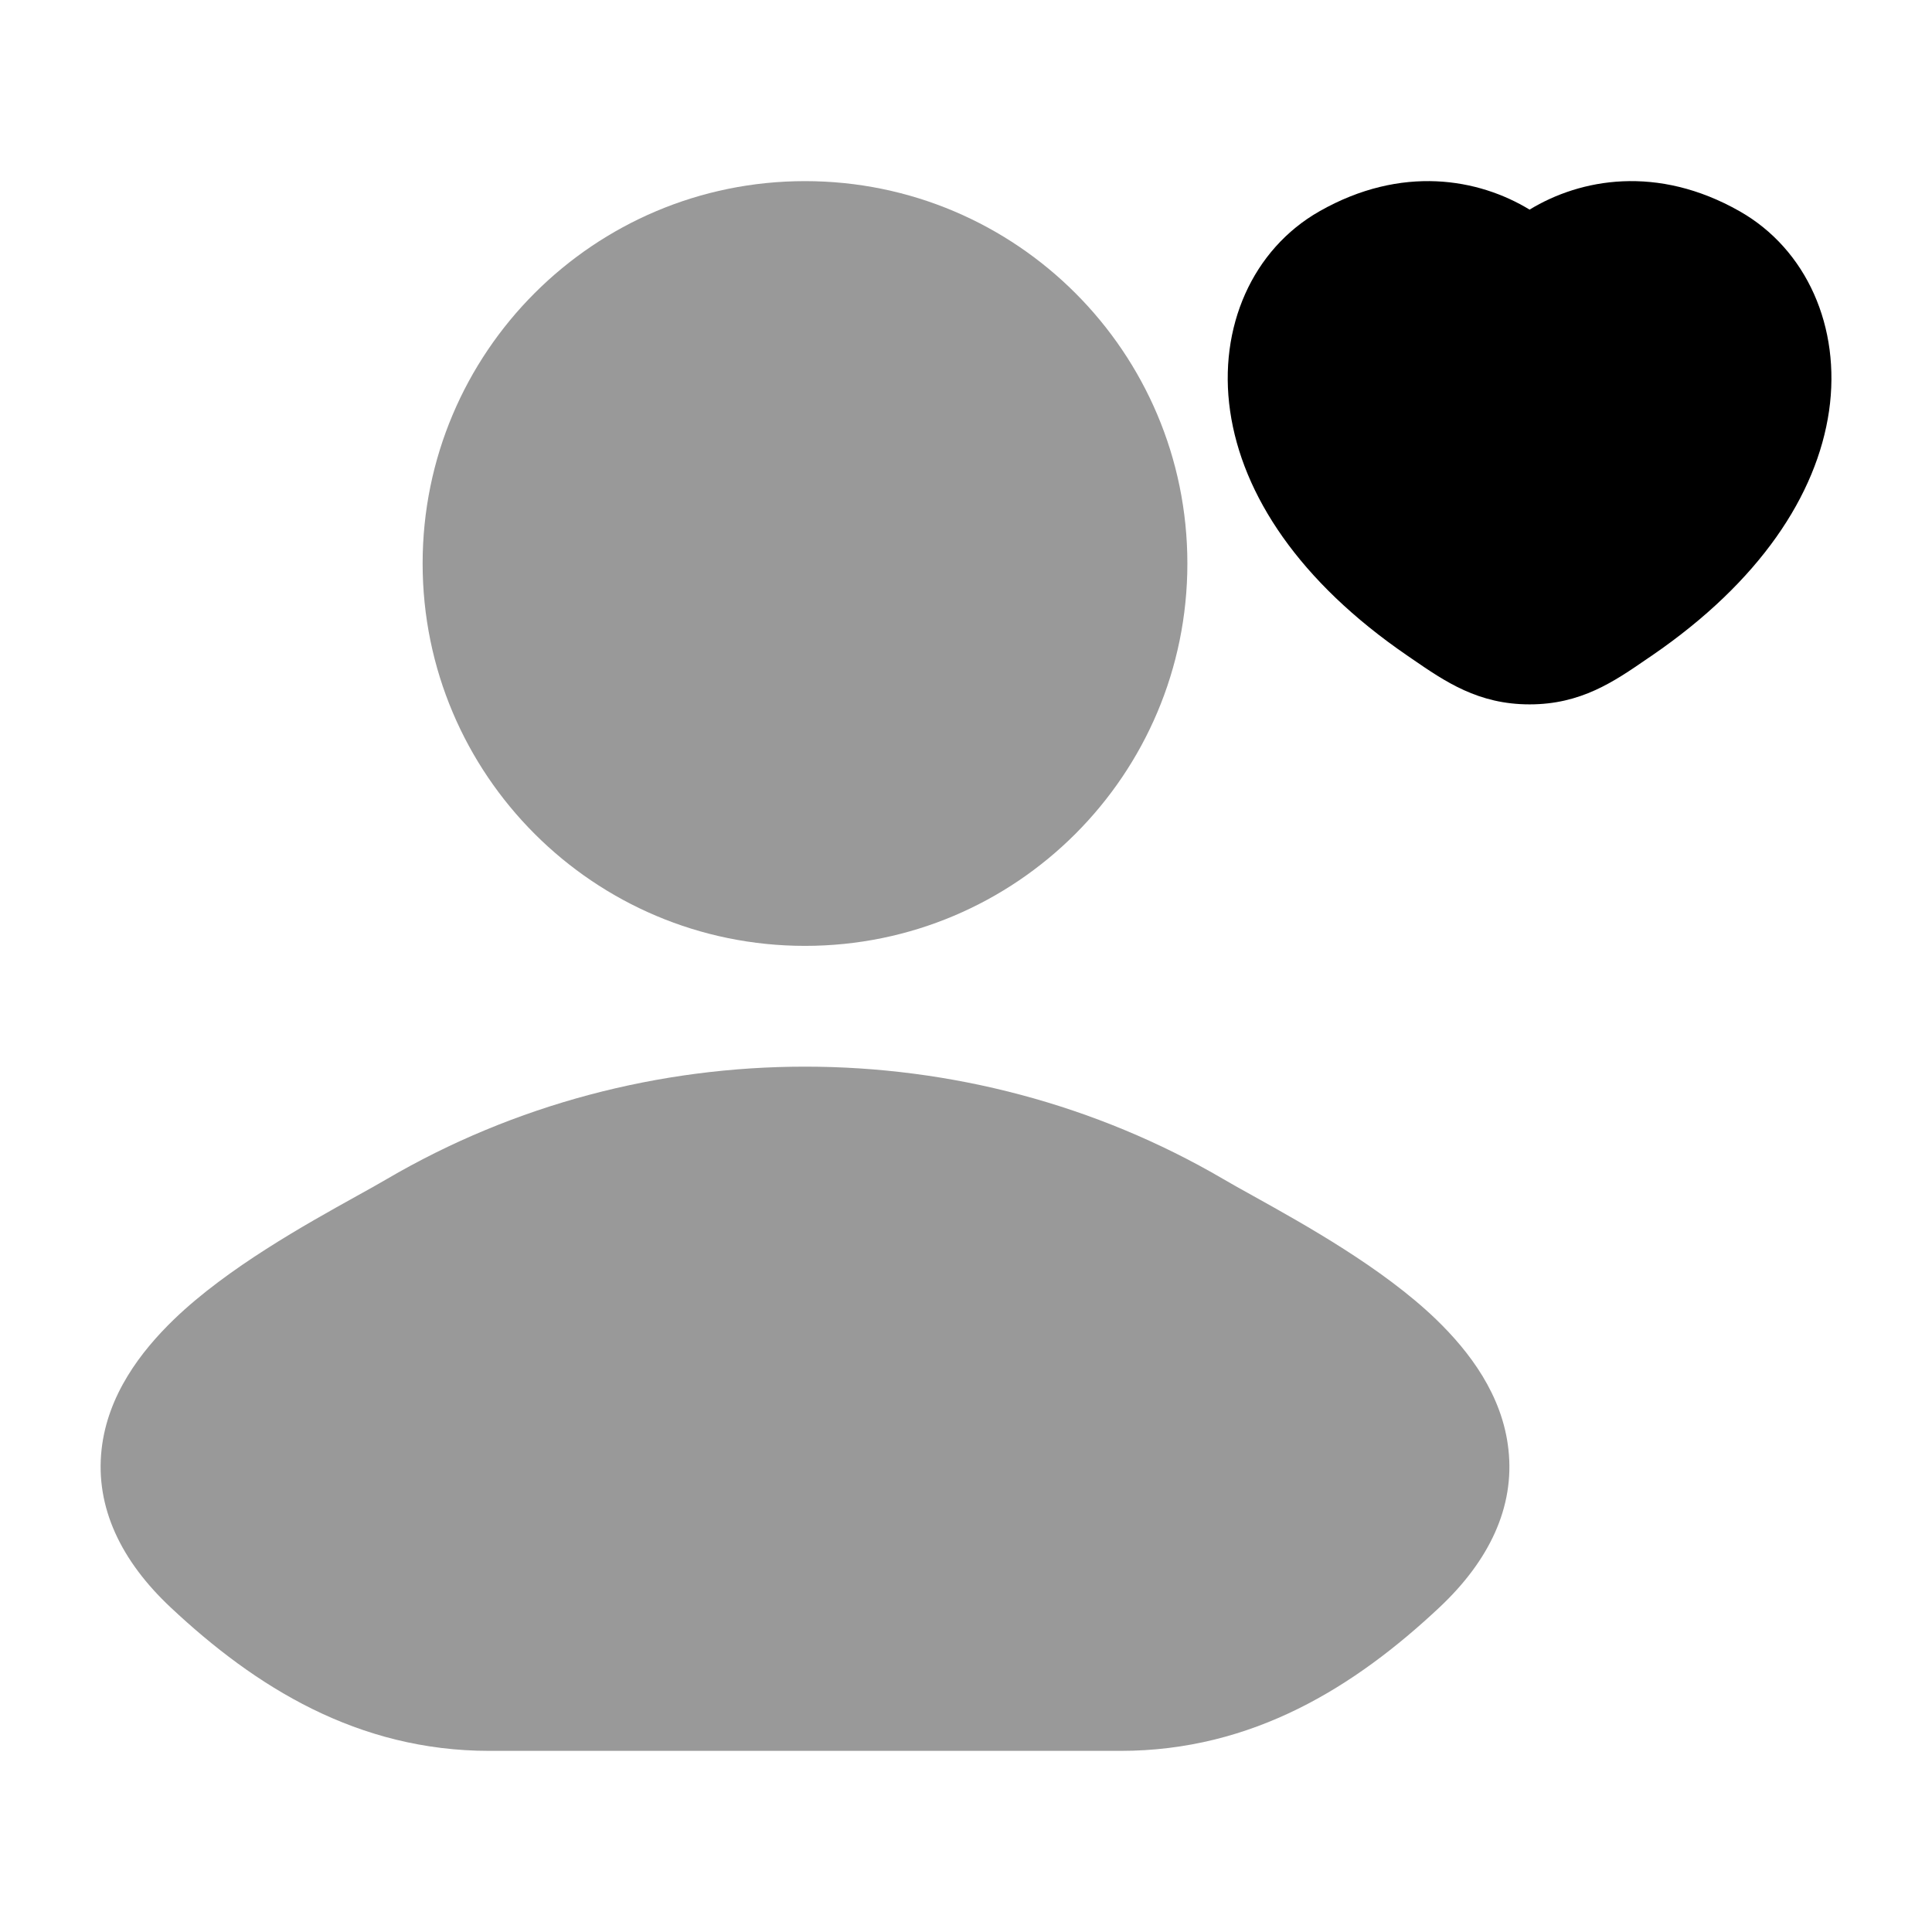 <svg width="24" height="24" viewBox="0 0 24 24" xmlns="http://www.w3.org/2000/svg">
<g opacity="0.4">
<path d="M4.801 14.649C7.984 12.784 12.016 12.784 15.2 14.649C15.3 14.708 15.426 14.778 15.569 14.857C16.201 15.209 17.173 15.748 17.839 16.389C18.254 16.79 18.664 17.33 18.738 18.004C18.819 18.725 18.496 19.391 17.88 19.969C16.83 20.954 15.562 21.75 13.919 21.75H6.081C4.439 21.75 3.171 20.954 2.121 19.969C1.504 19.391 1.182 18.725 1.262 18.004C1.337 17.33 1.747 16.79 2.162 16.389C2.827 15.748 3.799 15.209 4.432 14.857C4.575 14.778 4.7 14.708 4.801 14.649Z" fill="currentColor"/>
<path d="M5.25 7C5.25 4.377 7.377 2.25 10 2.25C12.624 2.25 14.75 4.377 14.75 7C14.75 9.623 12.624 11.75 10 11.75C7.377 11.75 5.25 9.623 5.25 7Z" fill="currentColor"/>
</g>
<path d="M19.001 2.604C19.633 2.219 20.588 2.044 21.61 2.624C22.441 3.096 22.872 4.063 22.721 5.106C22.569 6.151 21.857 7.227 20.523 8.142L20.461 8.184C20.049 8.468 19.639 8.75 19.001 8.75C18.363 8.75 17.953 8.468 17.54 8.184L17.479 8.142C16.144 7.227 15.432 6.151 15.281 5.106C15.13 4.063 15.561 3.096 16.392 2.624C17.413 2.044 18.369 2.219 19.001 2.604Z" fill="currentColor"/>
</svg>
